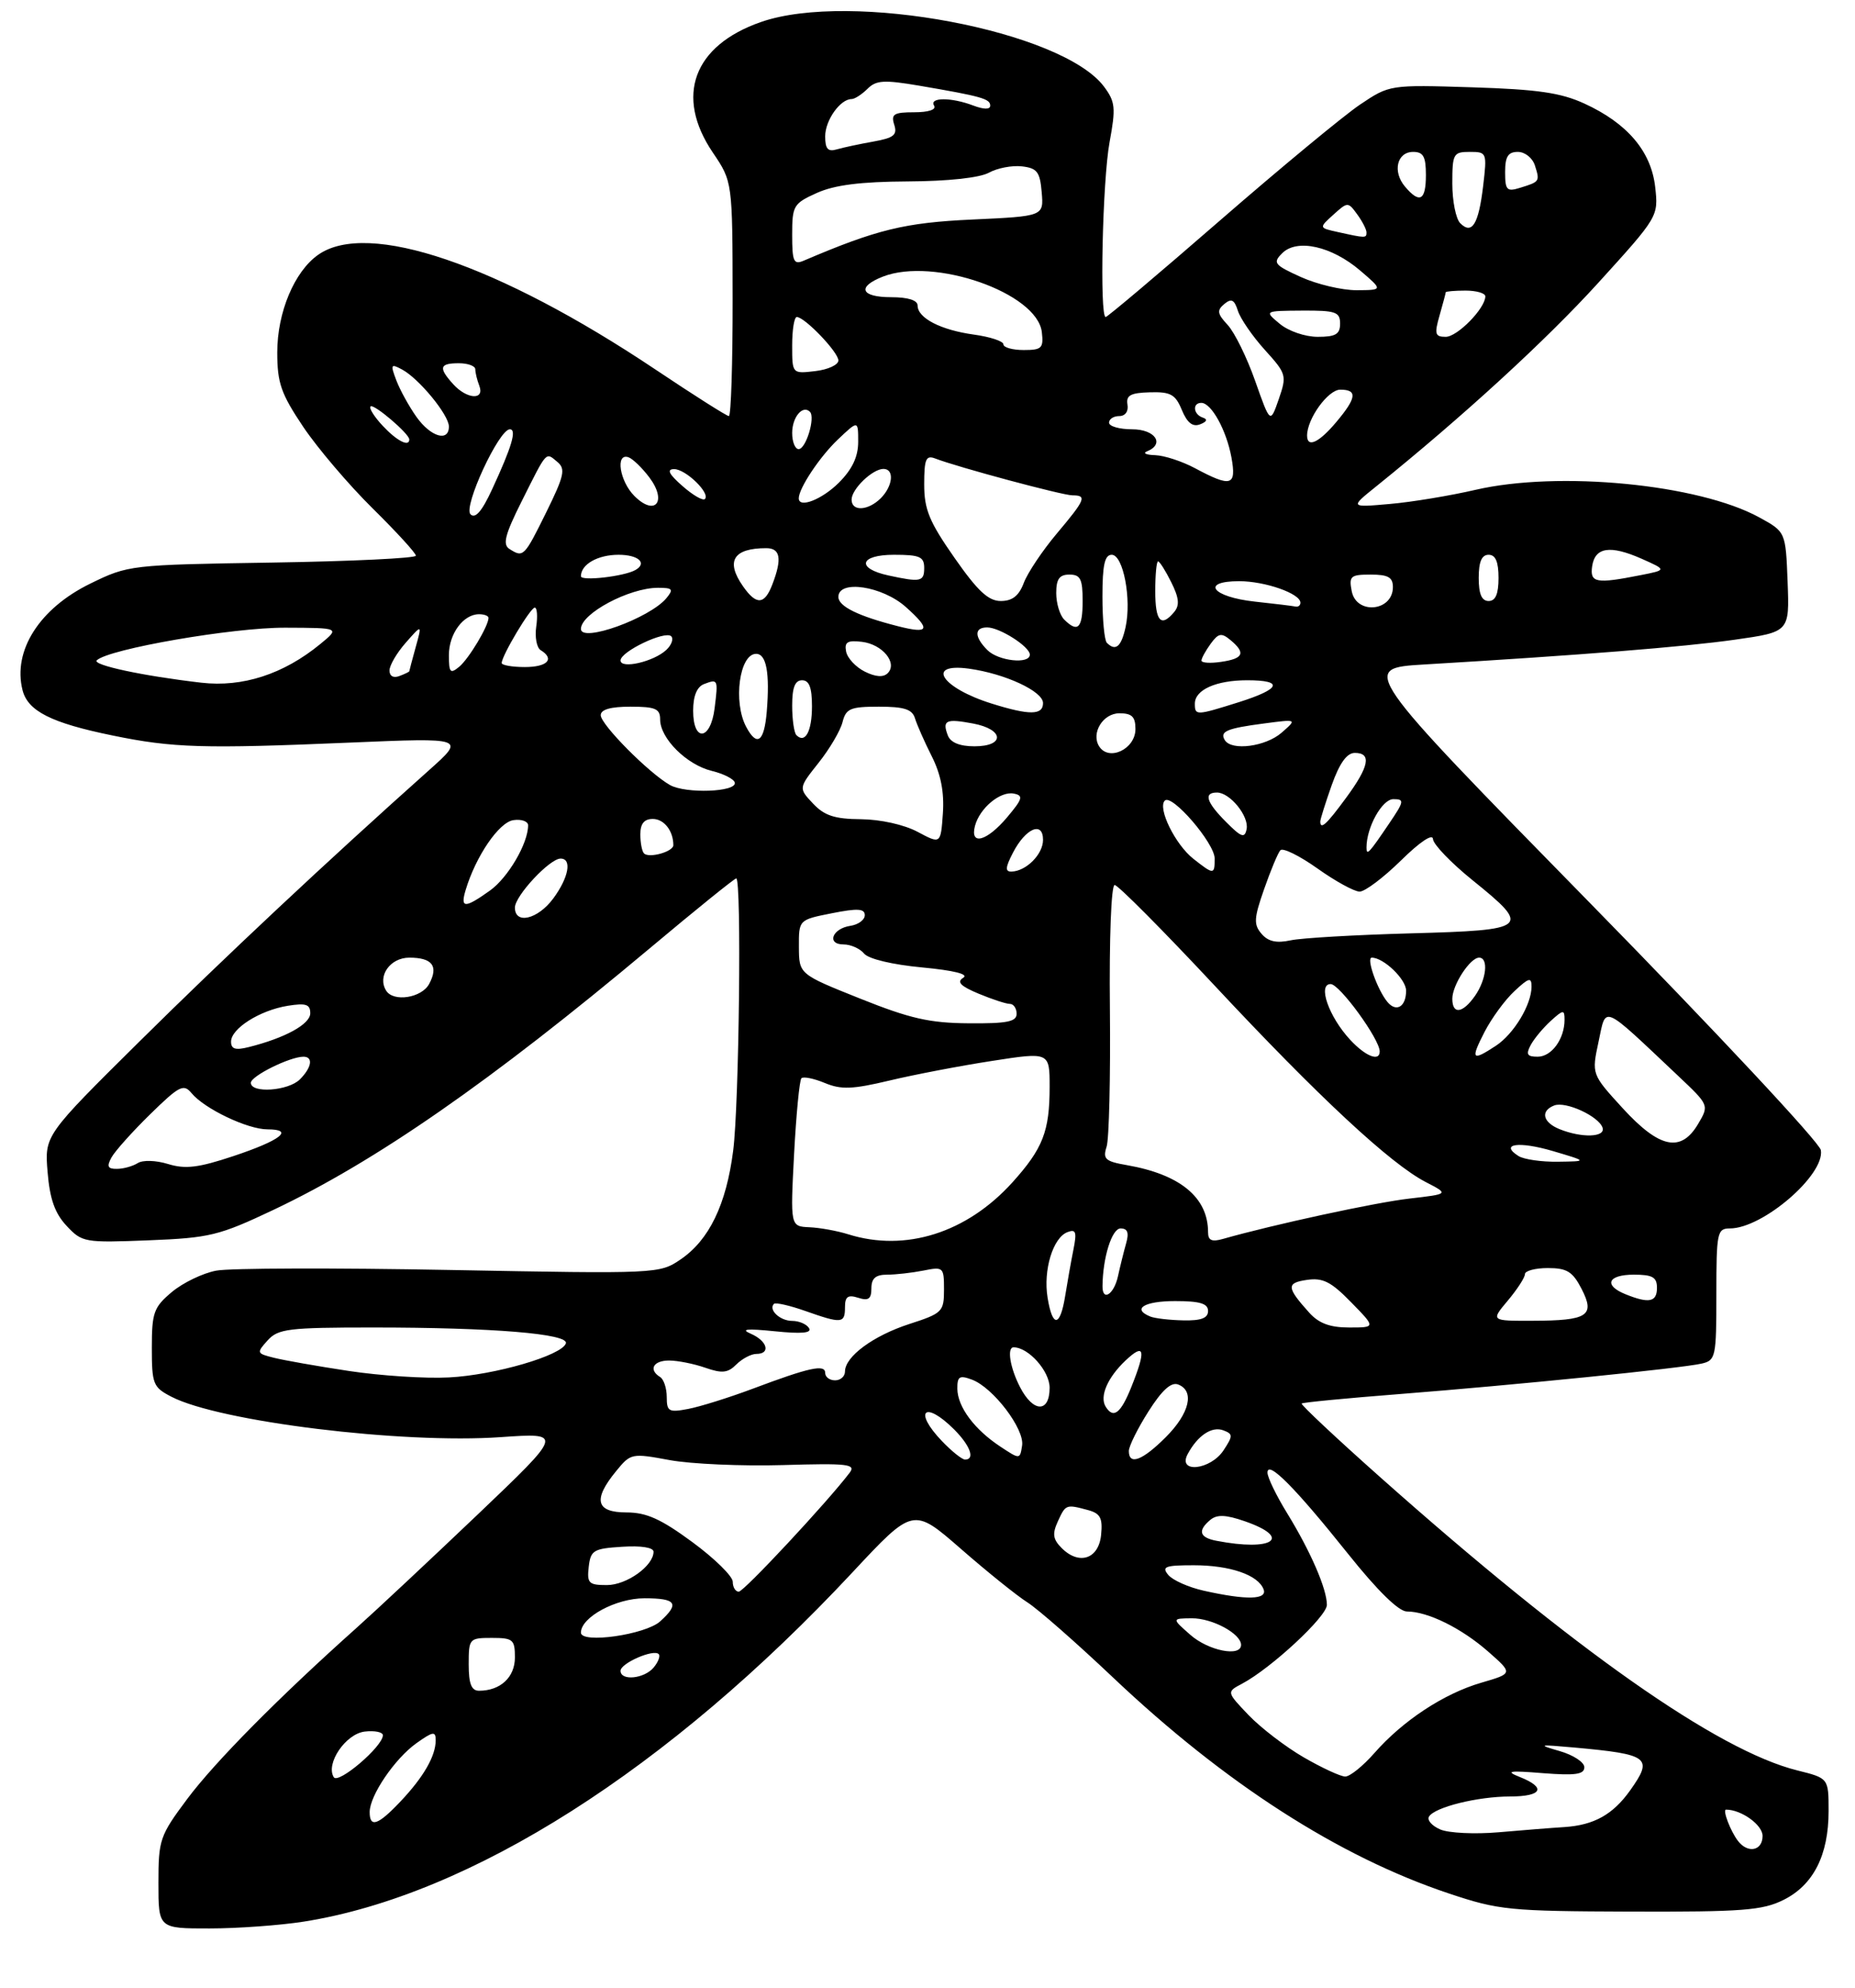 <?xml version="1.0" encoding="UTF-8" standalone="no"?>
<!DOCTYPE svg PUBLIC "-//W3C//DTD SVG 1.1//EN" "http://www.w3.org/Graphics/SVG/1.1/DTD/svg11.dtd" >
<svg xmlns="http://www.w3.org/2000/svg" xmlns:xlink="http://www.w3.org/1999/xlink" version="1.1" viewBox="0 0 281 301">
 <g >
 <path fill="currentColor"
d=" M 46.00 290.96 C 71.28 286.97 101.29 267.88 129.12 238.09 C 138.33 228.22 138.33 228.22 145.54 234.50 C 149.50 237.96 154.04 241.61 155.62 242.61 C 157.21 243.61 163.04 248.73 168.59 253.98 C 185.54 270.03 202.83 281.14 219.50 286.70 C 227.04 289.22 228.62 289.38 247.00 289.44 C 263.96 289.49 266.98 289.26 270.17 287.67 C 274.70 285.42 277.00 280.88 277.00 274.22 C 277.00 269.24 277.00 269.24 272.25 268.06 C 260.18 265.05 238.48 249.80 209.06 223.65 C 202.35 217.69 197.01 212.67 197.18 212.51 C 197.36 212.34 204.03 211.70 212.00 211.08 C 229.36 209.72 254.62 207.18 257.75 206.47 C 259.90 205.98 260.00 205.51 260.00 195.98 C 260.00 186.59 260.12 186.00 262.05 186.00 C 267.02 186.00 276.44 177.90 275.83 174.15 C 275.65 173.00 259.87 156.12 240.76 136.63 C 206.02 101.19 206.02 101.19 215.76 100.61 C 239.28 99.21 255.09 97.95 262.79 96.86 C 271.08 95.68 271.08 95.68 270.79 88.10 C 270.50 80.53 270.50 80.53 266.50 78.34 C 257.31 73.30 236.11 71.25 223.50 74.17 C 219.65 75.06 213.80 76.03 210.50 76.31 C 204.50 76.84 204.50 76.84 208.44 73.67 C 221.59 63.08 234.20 51.53 242.14 42.79 C 251.20 32.82 251.23 32.77 250.73 28.31 C 250.12 22.91 246.51 18.66 240.00 15.68 C 236.43 14.04 232.91 13.53 223.00 13.22 C 210.50 12.83 210.50 12.83 206.00 15.85 C 203.53 17.52 193.96 25.43 184.74 33.44 C 175.52 41.45 167.76 48.00 167.49 48.00 C 166.55 48.00 167.01 27.32 168.08 21.53 C 169.04 16.32 168.95 15.41 167.24 13.12 C 160.92 4.66 128.84 -1.39 115.28 3.33 C 105.03 6.89 102.20 14.56 107.98 23.10 C 110.96 27.50 110.96 27.50 110.98 45.25 C 110.99 55.01 110.74 63.00 110.41 63.00 C 110.09 63.00 105.07 59.82 99.26 55.93 C 75.46 40.02 55.72 33.30 48.21 38.57 C 44.60 41.09 42.00 47.29 42.00 53.35 C 42.00 58.00 42.56 59.60 45.94 64.64 C 48.11 67.86 52.83 73.41 56.44 76.97 C 60.05 80.53 63.00 83.75 63.00 84.14 C 63.00 84.52 53.21 84.99 41.25 85.18 C 19.69 85.52 19.45 85.55 13.67 88.37 C 5.98 92.13 1.91 98.52 3.41 104.48 C 4.21 107.67 7.75 109.46 17.04 111.36 C 26.21 113.25 30.79 113.38 53.00 112.44 C 70.50 111.70 70.50 111.70 65.01 116.60 C 49.46 130.47 34.04 144.92 21.12 157.70 C 6.75 171.92 6.75 171.92 7.21 177.47 C 7.54 181.53 8.31 183.71 10.08 185.60 C 12.43 188.12 12.80 188.18 22.50 187.80 C 31.77 187.43 33.15 187.10 41.40 183.20 C 56.91 175.86 74.38 163.73 98.42 143.59 C 105.37 137.76 111.27 133.00 111.53 133.00 C 112.35 133.00 111.97 167.23 111.06 174.25 C 110.01 182.41 107.42 187.75 103.10 190.69 C 99.90 192.87 99.63 192.88 68.17 192.29 C 50.73 191.96 34.79 192.00 32.76 192.39 C 30.72 192.77 27.70 194.23 26.03 195.63 C 23.29 197.93 23.00 198.74 23.00 204.06 C 23.00 209.57 23.19 210.05 25.96 211.48 C 33.26 215.26 60.94 218.65 75.86 217.60 C 85.34 216.94 85.34 216.94 72.42 229.26 C 65.31 236.03 57.02 243.79 54.00 246.49 C 42.25 256.98 32.58 266.75 28.38 272.36 C 24.20 277.96 24.00 278.53 24.00 285.11 C 24.00 292.00 24.00 292.00 31.75 291.99 C 36.01 291.99 42.42 291.52 46.00 290.96 Z  M 263.28 278.75 C 262.14 277.27 260.89 274.00 261.47 274.00 C 263.78 274.00 267.00 276.31 267.00 277.98 C 267.00 280.23 264.78 280.69 263.28 278.75 Z  M 218.19 277.01 C 216.91 276.46 216.14 275.58 216.47 275.05 C 217.35 273.62 223.86 272.01 228.75 272.01 C 233.61 272.00 234.28 270.68 230.25 269.07 C 227.96 268.16 228.54 268.06 233.75 268.48 C 238.65 268.86 240.00 268.67 240.00 267.58 C 240.00 266.82 238.31 265.72 236.25 265.13 C 232.84 264.15 233.04 264.11 238.50 264.60 C 249.84 265.63 250.47 266.12 246.93 271.10 C 244.33 274.74 241.48 276.34 237.00 276.64 C 235.07 276.76 230.57 277.12 227.00 277.43 C 223.43 277.74 219.46 277.55 218.19 277.01 Z  M 56.00 274.37 C 56.00 271.87 59.80 266.28 63.07 263.95 C 65.60 262.15 66.00 262.09 66.00 263.50 C 66.00 265.88 64.17 269.06 60.68 272.75 C 57.26 276.37 56.00 276.80 56.00 274.37 Z  M 50.56 269.09 C 49.29 267.04 52.36 262.52 55.26 262.18 C 56.77 262.01 58.00 262.26 58.00 262.74 C 58.00 264.43 51.24 270.20 50.56 269.09 Z  M 197.50 266.09 C 194.75 264.50 190.99 261.62 189.14 259.69 C 185.79 256.18 185.79 256.18 188.14 254.94 C 192.56 252.60 201.00 244.76 201.00 243.00 C 201.00 240.58 198.53 234.90 194.98 229.12 C 193.34 226.46 192.00 223.69 192.00 222.97 C 192.00 221.02 196.20 225.25 204.19 235.25 C 208.66 240.85 211.88 244.00 213.12 244.00 C 216.28 244.00 221.38 246.52 225.42 250.06 C 229.20 253.38 229.20 253.38 224.40 254.78 C 218.72 256.43 212.51 260.52 208.19 265.44 C 206.47 267.40 204.48 269.00 203.78 268.99 C 203.08 268.99 200.25 267.68 197.50 266.09 Z  M 71.00 252.00 C 71.00 248.10 71.08 248.00 74.50 248.00 C 77.71 248.00 78.00 248.24 78.00 250.96 C 78.00 253.96 75.80 256.00 72.57 256.00 C 71.41 256.00 71.00 254.96 71.00 252.00 Z  M 94.00 252.98 C 94.00 251.84 98.99 249.65 99.78 250.45 C 100.06 250.72 99.72 251.64 99.02 252.48 C 97.60 254.19 94.00 254.55 94.00 252.98 Z  M 180.31 247.53 C 177.50 245.06 177.50 245.06 180.53 245.03 C 183.62 245.00 188.00 247.36 188.00 249.06 C 188.00 250.93 183.05 249.95 180.31 247.53 Z  M 88.00 247.20 C 88.00 244.86 93.30 242.00 97.63 242.00 C 102.46 242.00 102.99 242.79 100.01 245.49 C 97.77 247.52 88.00 248.91 88.00 247.20 Z  M 182.34 240.85 C 180.05 240.34 177.63 239.26 176.97 238.46 C 175.93 237.21 176.50 237.00 180.83 237.00 C 186.32 237.00 190.58 238.46 191.41 240.64 C 192.02 242.23 188.81 242.30 182.34 240.85 Z  M 111.00 239.50 C 111.00 238.67 108.25 235.97 104.89 233.50 C 100.12 229.99 97.93 229.00 94.89 229.00 C 90.26 229.00 89.78 227.07 93.33 222.75 C 95.54 220.04 95.68 220.01 101.46 221.08 C 104.69 221.67 112.40 222.01 118.59 221.83 C 128.46 221.54 129.70 221.68 128.70 223.00 C 125.31 227.46 112.68 241.00 111.91 241.00 C 111.41 241.00 111.00 240.32 111.00 239.50 Z  M 89.18 237.25 C 89.47 234.73 89.90 234.47 94.25 234.20 C 97.11 234.01 99.00 234.31 99.00 234.95 C 99.00 237.09 94.93 240.00 91.93 240.00 C 89.18 240.00 88.90 239.72 89.18 237.25 Z  M 160.83 234.40 C 159.50 233.07 159.38 232.25 160.24 230.37 C 161.43 227.77 161.48 227.75 164.80 228.64 C 166.68 229.15 167.05 229.84 166.80 232.38 C 166.45 236.04 163.48 237.05 160.83 234.40 Z  M 184.25 233.29 C 181.69 232.80 181.39 231.75 183.35 230.12 C 184.36 229.29 185.69 229.34 188.55 230.33 C 195.85 232.86 192.83 234.95 184.25 233.29 Z  M 179.91 220.17 C 181.43 217.34 183.59 215.90 185.34 216.58 C 186.78 217.13 186.79 217.40 185.35 219.59 C 183.38 222.59 178.33 223.13 179.91 220.17 Z  M 142.69 218.20 C 138.30 213.62 140.06 211.97 144.55 216.45 C 146.98 218.89 147.74 221.00 146.19 221.00 C 145.74 221.00 144.16 219.74 142.69 218.20 Z  M 151.53 219.03 C 147.60 216.44 145.05 213.01 145.02 210.28 C 145.00 208.41 145.34 208.19 147.22 208.89 C 150.43 210.07 155.23 216.38 154.83 218.88 C 154.50 220.99 154.50 220.99 151.53 219.03 Z  M 171.00 219.70 C 171.00 218.98 172.33 216.29 173.97 213.71 C 176.02 210.48 177.41 209.22 178.47 209.63 C 181.00 210.60 180.21 213.99 176.60 217.60 C 173.05 221.15 171.00 221.92 171.00 219.70 Z  M 101.00 211.53 C 101.00 210.21 100.55 208.84 100.00 208.50 C 98.20 207.39 98.95 206.00 101.35 206.00 C 102.64 206.00 105.11 206.49 106.83 207.09 C 109.38 207.98 110.26 207.89 111.55 206.59 C 112.43 205.72 113.79 205.00 114.57 205.00 C 116.78 205.00 116.26 203.05 113.75 201.95 C 112.11 201.24 113.09 201.14 117.36 201.57 C 121.46 201.99 123.02 201.84 122.55 201.09 C 122.18 200.49 121.04 200.00 120.00 200.00 C 118.16 200.00 116.36 198.31 117.24 197.42 C 117.49 197.18 119.61 197.66 121.97 198.49 C 127.52 200.45 128.00 200.40 128.00 197.93 C 128.00 196.32 128.44 196.00 130.00 196.50 C 131.56 197.00 132.00 196.68 132.00 195.07 C 132.00 193.56 132.64 193.00 134.38 193.00 C 135.68 193.00 138.16 192.72 139.88 192.38 C 142.90 191.77 143.00 191.86 143.00 195.26 C 143.00 198.61 142.76 198.85 137.75 200.47 C 132.27 202.25 128.00 205.40 128.00 207.67 C 128.00 208.40 127.33 209.00 126.50 209.00 C 125.67 209.00 125.00 208.50 125.00 207.88 C 125.00 206.52 122.62 207.04 114.00 210.28 C 110.42 211.62 106.04 212.99 104.25 213.33 C 101.31 213.89 101.00 213.72 101.00 211.53 Z  M 167.49 212.99 C 166.53 211.44 167.78 208.56 170.52 205.98 C 173.40 203.27 173.64 204.36 171.39 209.98 C 169.78 214.01 168.66 214.88 167.49 212.99 Z  M 154.53 210.05 C 153.01 207.13 152.50 204.00 153.54 204.00 C 155.79 204.00 159.00 207.59 159.00 210.12 C 159.00 213.94 156.52 213.91 154.53 210.05 Z  M 52.84 207.58 C 48.08 206.86 42.97 205.96 41.48 205.58 C 38.87 204.93 38.84 204.84 40.54 202.95 C 42.14 201.19 43.69 201.00 56.50 201.00 C 74.65 201.00 86.18 201.95 85.72 203.40 C 85.14 205.23 74.92 208.21 68.00 208.56 C 64.42 208.75 57.60 208.30 52.84 207.58 Z  M 198.32 198.75 C 194.88 194.92 194.83 194.25 197.98 193.79 C 200.39 193.44 201.64 194.07 204.67 197.18 C 208.41 201.00 208.41 201.00 204.38 201.00 C 201.47 201.00 199.79 200.38 198.32 198.75 Z  M 158.69 196.48 C 158.01 192.32 159.50 187.40 161.70 186.56 C 162.99 186.07 163.14 186.53 162.60 189.23 C 162.24 191.03 161.68 194.19 161.35 196.25 C 160.59 200.96 159.43 201.06 158.69 196.48 Z  M 174.25 199.34 C 171.41 198.19 173.32 197.00 178.00 197.00 C 181.78 197.00 183.00 197.37 183.00 198.50 C 183.00 199.58 181.95 199.98 179.25 199.92 C 177.19 199.88 174.94 199.62 174.25 199.34 Z  M 228.41 196.92 C 229.83 195.23 231.00 193.43 231.00 192.92 C 231.00 192.42 232.56 192.00 234.47 192.00 C 237.36 192.00 238.22 192.53 239.57 195.13 C 241.68 199.22 240.54 199.96 232.16 199.98 C 225.82 200.00 225.82 200.00 228.41 196.92 Z  M 246.25 195.97 C 242.87 194.61 243.54 193.00 247.50 193.00 C 250.33 193.00 251.00 193.38 251.00 195.00 C 251.00 197.15 249.80 197.40 246.25 195.97 Z  M 167.01 194.75 C 167.05 190.41 168.43 186.00 169.75 186.00 C 170.81 186.00 171.05 186.64 170.59 188.25 C 170.24 189.49 169.68 191.74 169.35 193.25 C 168.75 195.99 166.99 197.12 167.01 194.75 Z  M 128.50 186.89 C 126.85 186.37 124.20 185.89 122.61 185.82 C 119.72 185.69 119.72 185.69 120.29 174.74 C 120.61 168.72 121.11 163.56 121.40 163.26 C 121.70 162.97 123.29 163.29 124.95 163.98 C 127.43 165.01 129.14 164.94 134.73 163.61 C 138.45 162.72 145.44 161.38 150.25 160.64 C 159.00 159.28 159.00 159.28 159.00 164.57 C 159.00 171.30 157.98 173.90 153.36 179.03 C 146.45 186.67 137.16 189.61 128.50 186.89 Z  M 183.00 186.57 C 183.00 181.31 178.78 177.83 170.72 176.42 C 167.42 175.85 167.03 175.49 167.63 173.63 C 168.01 172.46 168.23 163.06 168.13 152.75 C 168.02 142.06 168.33 134.00 168.85 134.00 C 169.35 134.00 176.17 140.86 184.01 149.25 C 199.75 166.10 210.67 176.25 216.00 178.99 C 219.49 180.79 219.49 180.79 213.50 181.48 C 208.39 182.06 192.83 185.43 185.25 187.59 C 183.56 188.07 183.00 187.82 183.00 186.57 Z  M 16.89 175.25 C 17.42 174.29 20.06 171.34 22.76 168.70 C 27.17 164.39 27.81 164.06 29.02 165.52 C 30.98 167.89 37.51 171.00 40.52 171.00 C 44.65 171.00 42.53 172.66 35.35 175.05 C 30.07 176.81 28.07 177.05 25.47 176.25 C 23.61 175.68 21.63 175.62 20.86 176.11 C 20.11 176.58 18.70 176.98 17.71 176.98 C 16.31 177.00 16.14 176.62 16.89 175.25 Z  M 230.03 175.04 C 227.11 173.19 230.05 172.76 235.22 174.28 C 240.50 175.84 240.50 175.84 236.00 175.90 C 233.53 175.94 230.84 175.55 230.03 175.04 Z  M 245.80 167.79 C 241.10 162.65 241.10 162.65 242.15 157.74 C 243.34 152.21 242.47 151.83 254.21 162.90 C 258.91 167.34 258.91 167.34 257.24 170.17 C 254.64 174.57 251.39 173.89 245.80 167.79 Z  M 236.25 170.97 C 233.70 169.94 233.30 168.21 235.44 167.38 C 237.19 166.71 242.19 169.02 242.76 170.75 C 243.23 172.21 239.63 172.33 236.25 170.97 Z  M 38.00 163.95 C 38.00 162.93 43.90 160.00 45.97 160.00 C 47.48 160.00 47.23 161.63 45.43 163.43 C 43.67 165.19 38.00 165.58 38.00 163.95 Z  M 204.53 157.44 C 201.29 153.95 199.56 149.00 201.57 149.00 C 202.92 149.00 209.00 157.34 209.00 159.20 C 209.00 160.79 206.86 159.95 204.53 157.44 Z  M 224.88 156.25 C 225.94 154.19 227.97 151.41 229.40 150.08 C 231.59 148.03 232.00 147.92 232.00 149.38 C 232.00 152.12 229.32 156.56 226.59 158.35 C 222.96 160.73 222.73 160.44 224.88 156.25 Z  M 231.87 158.24 C 232.39 157.27 233.76 155.63 234.91 154.58 C 236.82 152.85 237.00 152.84 237.00 154.41 C 237.00 157.31 235.04 160.00 232.93 160.00 C 231.33 160.00 231.12 159.65 231.87 158.24 Z  M 35.00 157.72 C 35.00 155.73 39.35 152.98 43.58 152.29 C 46.34 151.85 47.00 152.06 47.00 153.42 C 47.00 155.07 43.20 157.16 37.69 158.54 C 35.67 159.05 35.00 158.85 35.00 157.72 Z  M 130.27 151.19 C 121.04 147.50 121.04 147.50 121.02 143.38 C 121.00 139.27 121.00 139.27 126.00 138.28 C 129.92 137.50 131.00 137.57 131.00 138.57 C 131.00 139.28 130.02 140.00 128.83 140.18 C 126.05 140.59 125.17 143.00 127.79 143.00 C 128.87 143.00 130.27 143.62 130.90 144.39 C 131.58 145.20 135.19 146.06 139.68 146.48 C 144.55 146.94 146.80 147.51 145.91 148.05 C 144.89 148.68 145.50 149.31 148.23 150.45 C 150.27 151.30 152.40 152.00 152.97 152.00 C 153.54 152.00 154.00 152.68 154.00 153.50 C 154.00 154.70 152.55 154.99 146.75 154.94 C 140.80 154.90 137.84 154.22 130.27 151.19 Z  M 210.17 151.71 C 208.64 149.86 206.92 145.00 207.80 145.00 C 209.60 145.00 213.00 148.27 213.00 150.00 C 213.00 152.43 211.52 153.33 210.17 151.71 Z  M 220.00 151.22 C 220.00 149.14 222.70 145.00 224.06 145.00 C 225.52 145.00 225.17 148.31 223.44 150.78 C 221.57 153.45 220.00 153.66 220.00 151.22 Z  M 58.49 149.99 C 57.13 147.79 59.10 145.00 62.01 145.00 C 65.49 145.00 66.46 146.28 65.01 148.98 C 63.88 151.10 59.59 151.77 58.49 149.99 Z  M 191.10 141.39 C 189.89 139.98 189.94 139.05 191.49 134.63 C 192.47 131.81 193.58 129.16 193.95 128.74 C 194.32 128.32 196.84 129.56 199.56 131.49 C 202.27 133.42 205.15 135.00 205.96 135.00 C 206.77 135.00 209.58 132.88 212.22 130.29 C 215.07 127.48 217.03 126.17 217.07 127.04 C 217.11 127.84 219.81 130.65 223.07 133.28 C 232.02 140.50 231.63 140.83 213.75 141.32 C 205.36 141.55 197.15 142.02 195.50 142.38 C 193.35 142.84 192.10 142.56 191.10 141.39 Z  M 78.00 137.42 C 78.00 135.65 83.27 130.00 84.92 130.00 C 86.68 130.00 86.15 132.87 83.81 136.04 C 81.47 139.20 78.00 140.03 78.00 137.42 Z  M 70.54 134.75 C 72.08 129.63 75.59 124.49 77.77 124.18 C 78.99 124.00 80.00 124.36 80.00 124.96 C 80.00 127.70 76.96 132.89 74.21 134.85 C 70.39 137.57 69.70 137.55 70.54 134.75 Z  M 153.44 129.12 C 155.36 125.40 158.00 124.27 158.00 127.17 C 158.00 129.35 155.45 131.91 153.22 131.97 C 152.24 131.99 152.29 131.34 153.44 129.12 Z  M 180.77 130.03 C 178.03 127.87 175.31 122.35 176.45 121.22 C 177.52 120.15 184.00 127.67 184.00 129.99 C 184.00 132.47 183.87 132.47 180.77 130.03 Z  M 97.56 129.22 C 97.25 128.92 97.00 127.62 97.00 126.33 C 97.00 124.71 97.58 124.00 98.89 124.00 C 100.59 124.00 102.00 125.80 102.00 127.97 C 102.00 128.95 98.33 129.99 97.56 129.22 Z  M 207.00 128.32 C 207.00 125.26 209.37 121.00 211.07 121.00 C 212.78 121.00 212.72 121.32 210.41 124.72 C 207.34 129.26 207.00 129.61 207.00 128.32 Z  M 139.00 125.95 C 136.95 124.86 133.39 124.07 130.42 124.04 C 126.43 124.01 124.88 123.50 123.15 121.66 C 120.96 119.33 120.96 119.33 124.00 115.50 C 125.68 113.39 127.31 110.62 127.63 109.33 C 128.15 107.28 128.82 107.00 133.14 107.00 C 136.96 107.00 138.18 107.39 138.60 108.75 C 138.89 109.71 140.03 112.30 141.14 114.50 C 142.53 117.25 143.05 119.95 142.83 123.16 C 142.50 127.82 142.50 127.82 139.00 125.95 Z  M 147.69 125.06 C 148.40 122.36 151.52 119.76 153.57 120.16 C 155.06 120.45 154.92 120.95 152.56 123.75 C 149.49 127.39 146.90 128.09 147.69 125.06 Z  M 185.75 124.48 C 182.73 121.46 182.28 120.00 184.35 120.00 C 186.32 120.00 189.23 123.59 188.84 125.54 C 188.55 126.96 188.05 126.79 185.75 124.48 Z  M 200.00 124.38 C 200.00 124.05 200.78 121.57 201.73 118.88 C 202.92 115.54 204.03 114.00 205.23 114.00 C 207.81 114.00 207.41 116.05 203.91 120.80 C 200.95 124.84 200.00 125.70 200.00 124.38 Z  M 101.50 118.87 C 98.32 117.08 91.00 109.71 91.00 108.29 C 91.00 107.43 92.49 107.00 95.50 107.00 C 99.29 107.00 100.00 107.31 100.00 108.94 C 100.00 111.80 104.01 115.79 107.81 116.72 C 109.63 117.16 111.21 117.97 111.31 118.51 C 111.58 119.93 103.88 120.20 101.50 118.87 Z  M 166.49 112.99 C 165.25 110.98 167.09 108.00 169.57 108.00 C 171.47 108.00 172.00 108.52 172.00 110.39 C 172.00 113.43 167.95 115.34 166.49 112.99 Z  M 143.58 111.36 C 142.70 109.05 143.29 108.78 147.40 109.55 C 152.11 110.43 152.27 113.00 147.61 113.00 C 145.38 113.00 144.00 112.43 143.58 111.36 Z  M 185.54 112.07 C 184.73 110.75 185.82 110.28 191.50 109.54 C 196.50 108.88 196.50 108.88 194.14 110.94 C 191.72 113.05 186.57 113.73 185.54 112.07 Z  M 113.04 110.07 C 111.02 106.30 112.01 99.00 114.54 99.00 C 116.10 99.00 116.63 101.89 116.15 107.75 C 115.77 112.33 114.68 113.14 113.04 110.07 Z  M 120.64 111.31 C 120.29 110.95 120.00 108.94 120.00 106.83 C 120.00 104.09 120.43 103.00 121.50 103.00 C 122.58 103.00 123.00 104.10 123.00 106.94 C 123.00 110.74 121.97 112.64 120.64 111.31 Z  M 105.00 107.61 C 105.00 105.38 105.57 104.00 106.64 103.58 C 108.77 102.77 108.80 102.83 108.25 107.25 C 107.64 112.13 105.00 112.42 105.00 107.61 Z  M 150.22 106.53 C 142.63 104.16 140.13 100.35 146.75 101.24 C 152.22 101.99 158.00 104.66 158.00 106.45 C 158.00 108.30 155.97 108.33 150.22 106.53 Z  M 181.00 106.54 C 181.00 104.44 184.23 103.00 188.93 103.00 C 194.53 103.00 194.03 104.31 187.66 106.32 C 181.17 108.36 181.00 108.37 181.00 106.54 Z  M 30.50 103.37 C 21.68 102.35 13.92 100.69 14.66 99.98 C 16.46 98.26 35.29 95.00 43.23 95.04 C 51.50 95.07 51.50 95.07 48.50 97.53 C 42.95 102.08 36.75 104.09 30.50 103.37 Z  M 59.00 101.52 C 59.00 100.75 60.11 98.85 61.47 97.31 C 63.94 94.50 63.94 94.50 62.97 97.99 C 62.44 99.91 62.00 101.55 62.00 101.64 C 62.00 101.72 61.33 102.05 60.50 102.36 C 59.60 102.71 59.00 102.37 59.00 101.52 Z  M 131.00 101.69 C 129.63 101.01 128.36 99.64 128.17 98.65 C 127.89 97.21 128.38 96.92 130.56 97.18 C 133.68 97.55 136.01 100.39 134.47 101.93 C 133.81 102.59 132.63 102.50 131.00 101.69 Z  M 68.00 99.19 C 68.00 95.96 70.19 93.00 72.57 93.00 C 73.36 93.00 74.00 93.25 74.00 93.55 C 74.00 94.78 71.03 99.73 69.57 100.95 C 68.20 102.08 68.00 101.85 68.00 99.19 Z  M 76.00 100.39 C 76.00 99.28 80.35 92.00 81.01 92.00 C 81.36 92.00 81.46 93.30 81.23 94.88 C 81.00 96.47 81.30 98.07 81.90 98.44 C 84.08 99.78 82.93 101.00 79.50 101.00 C 77.58 101.00 76.00 100.72 76.00 100.39 Z  M 94.00 100.00 C 94.00 98.65 100.76 95.43 101.68 96.34 C 102.06 96.73 101.73 97.66 100.94 98.40 C 99.04 100.19 94.00 101.35 94.00 100.00 Z  M 182.00 100.02 C 182.00 99.67 182.63 98.53 183.39 97.48 C 184.57 95.86 185.03 95.78 186.39 96.91 C 188.74 98.86 188.38 99.72 185.00 100.21 C 183.35 100.46 182.00 100.37 182.00 100.02 Z  M 149.57 98.43 C 147.58 96.43 147.56 95.00 149.54 95.00 C 151.43 95.00 156.00 97.91 156.00 99.12 C 156.00 100.61 151.24 100.10 149.57 98.43 Z  M 167.67 97.33 C 167.30 96.97 167.00 93.82 167.00 90.33 C 167.00 85.55 167.34 84.00 168.41 84.00 C 170.15 84.00 171.44 90.73 170.50 94.98 C 169.85 97.94 168.99 98.66 167.67 97.33 Z  M 88.00 95.23 C 88.00 92.90 95.31 89.00 99.67 89.00 C 101.89 89.00 102.07 89.21 100.95 90.57 C 98.42 93.61 88.00 97.37 88.00 95.23 Z  M 136.00 94.81 C 129.99 93.28 127.00 91.81 127.00 90.38 C 127.00 87.73 133.67 88.73 137.23 91.92 C 141.07 95.35 140.78 96.03 136.00 94.81 Z  M 161.20 93.80 C 160.54 93.14 160.00 91.34 160.00 89.80 C 160.00 87.67 160.48 87.00 162.00 87.00 C 163.67 87.00 164.00 87.67 164.00 91.00 C 164.00 95.13 163.27 95.87 161.20 93.80 Z  M 175.00 89.50 C 175.00 87.03 175.19 85.00 175.43 85.00 C 175.66 85.00 176.56 86.42 177.42 88.15 C 178.60 90.51 178.72 91.64 177.88 92.65 C 175.88 95.06 175.00 94.09 175.00 89.50 Z  M 190.08 91.09 C 183.62 90.39 181.79 88.00 187.72 88.00 C 191.64 88.00 196.98 89.87 196.99 91.25 C 197.00 91.66 196.66 91.93 196.25 91.84 C 195.84 91.75 193.06 91.41 190.08 91.09 Z  M 204.76 89.50 C 204.32 87.23 204.59 87.00 207.64 87.00 C 210.27 87.00 211.00 87.41 211.00 88.89 C 211.00 92.59 205.45 93.13 204.76 89.50 Z  M 112.56 88.78 C 109.88 84.96 111.08 83.00 116.08 83.00 C 118.21 83.00 118.49 84.59 117.02 88.43 C 115.83 91.59 114.59 91.68 112.56 88.78 Z  M 144.58 84.45 C 140.77 79.00 140.00 77.14 140.00 73.35 C 140.00 69.51 140.26 68.89 141.66 69.42 C 145.11 70.75 160.96 75.00 162.45 75.00 C 164.69 75.00 164.44 75.62 160.06 80.82 C 157.90 83.39 155.66 86.74 155.09 88.25 C 154.35 90.22 153.35 91.00 151.60 91.00 C 149.72 91.00 148.10 89.49 144.58 84.45 Z  M 224.00 87.50 C 224.00 85.06 224.45 84.00 225.50 84.00 C 226.55 84.00 227.00 85.06 227.00 87.50 C 227.00 89.94 226.55 91.00 225.50 91.00 C 224.45 91.00 224.00 89.94 224.00 87.50 Z  M 88.00 87.25 C 88.00 85.45 90.54 84.00 93.70 84.00 C 96.71 84.00 98.10 85.26 96.25 86.31 C 94.54 87.28 88.00 88.03 88.00 87.25 Z  M 134.58 87.13 C 129.65 86.06 130.20 84.00 135.42 84.00 C 139.33 84.00 140.00 84.29 140.00 86.00 C 140.00 88.08 139.46 88.19 134.58 87.13 Z  M 241.18 85.76 C 241.60 82.85 243.89 82.49 248.65 84.59 C 252.50 86.30 252.50 86.30 248.50 87.09 C 241.78 88.42 240.83 88.25 241.18 85.76 Z  M 77.17 83.12 C 76.11 82.45 76.49 80.96 79.03 75.89 C 82.93 68.11 82.63 68.45 84.43 69.94 C 85.70 71.00 85.48 72.02 82.74 77.58 C 79.40 84.34 79.28 84.46 77.17 83.12 Z  M 71.27 77.87 C 70.14 76.74 75.58 65.00 77.23 65.00 C 78.32 65.00 77.53 67.65 74.54 74.10 C 73.00 77.44 71.99 78.59 71.27 77.87 Z  M 96.10 75.10 C 93.86 72.86 93.19 68.56 95.19 69.23 C 95.84 69.45 97.28 70.84 98.39 72.32 C 101.10 75.95 99.23 78.23 96.10 75.10 Z  M 129.00 75.65 C 129.00 74.05 132.17 71.00 133.83 71.00 C 135.51 71.00 135.27 73.58 133.43 75.43 C 131.50 77.35 129.00 77.48 129.00 75.65 Z  M 103.37 73.58 C 101.32 71.79 100.96 71.05 102.10 71.03 C 103.84 71.00 107.65 74.68 106.78 75.56 C 106.48 75.86 104.94 74.97 103.37 73.58 Z  M 121.00 75.45 C 121.00 73.93 124.17 69.17 126.91 66.56 C 130.00 63.63 130.00 63.63 130.00 66.89 C 130.00 69.16 129.11 71.04 127.08 73.08 C 124.51 75.64 121.00 77.01 121.00 75.45 Z  M 181.00 70.88 C 179.07 69.85 176.38 68.97 175.00 68.92 C 173.62 68.88 173.06 68.62 173.75 68.34 C 176.50 67.23 174.99 65.00 171.50 65.00 C 169.57 65.00 168.00 64.55 168.00 64.00 C 168.00 63.45 168.69 63.00 169.54 63.00 C 170.46 63.00 170.97 62.29 170.79 61.25 C 170.56 59.86 171.26 59.48 174.19 59.40 C 177.33 59.31 178.05 59.71 179.03 62.08 C 179.84 64.03 180.67 64.68 181.79 64.25 C 182.83 63.85 182.98 63.49 182.20 63.23 C 180.76 62.75 180.59 61.00 181.98 61.00 C 183.50 61.00 185.78 65.13 186.54 69.25 C 187.33 73.59 186.51 73.83 181.00 70.88 Z  M 120.00 65.56 C 120.00 63.16 121.59 61.26 122.69 62.35 C 123.54 63.20 122.09 68.00 120.98 68.00 C 120.44 68.00 120.00 66.90 120.00 65.56 Z  M 58.00 64.50 C 56.71 63.13 55.87 61.80 56.13 61.54 C 56.60 61.07 62.00 65.67 62.00 66.54 C 62.00 67.72 60.13 66.77 58.00 64.50 Z  M 198.00 65.95 C 198.00 63.40 201.18 59.00 203.03 59.00 C 205.67 59.00 205.51 60.24 202.41 63.92 C 199.79 67.04 198.00 67.86 198.00 65.95 Z  M 63.09 63.13 C 61.97 61.55 60.60 59.07 60.04 57.60 C 59.12 55.18 59.20 55.03 60.91 55.95 C 63.47 57.32 68.00 62.83 68.00 64.58 C 68.00 66.97 65.25 66.16 63.09 63.13 Z  M 190.14 57.69 C 188.89 54.13 187.01 50.32 185.97 49.20 C 184.39 47.51 184.31 46.99 185.46 46.03 C 186.54 45.14 186.98 45.36 187.52 47.06 C 187.90 48.25 189.73 50.91 191.60 52.98 C 194.88 56.60 194.95 56.85 193.71 60.44 C 192.42 64.15 192.42 64.15 190.14 57.69 Z  M 68.65 58.17 C 66.39 55.67 66.57 55.00 69.50 55.00 C 70.88 55.00 72.00 55.41 72.00 55.92 C 72.00 56.42 72.27 57.55 72.61 58.42 C 73.45 60.63 70.72 60.46 68.65 58.17 Z  M 120.00 52.30 C 120.00 49.93 120.31 48.00 120.70 48.00 C 121.90 48.00 127.00 53.32 127.00 54.58 C 127.00 55.24 125.42 55.97 123.50 56.19 C 120.00 56.60 120.00 56.60 120.00 52.30 Z  M 152.00 52.14 C 152.00 51.66 149.98 51.00 147.52 50.66 C 142.51 49.97 139.00 48.16 139.00 46.26 C 139.00 45.46 137.55 45.00 135.00 45.00 C 130.38 45.00 129.75 43.44 133.75 41.88 C 141.47 38.88 157.12 44.34 157.82 50.29 C 158.10 52.72 157.81 53.00 155.07 53.00 C 153.38 53.00 152.00 52.61 152.00 52.14 Z  M 193.86 49.03 C 191.50 47.07 191.50 47.07 197.25 47.03 C 202.34 47.00 203.00 47.23 203.00 49.00 C 203.00 50.61 202.33 51.00 199.61 51.00 C 197.71 51.00 195.19 50.14 193.86 49.03 Z  M 218.07 47.76 C 218.58 45.97 219.00 44.40 219.00 44.26 C 219.00 44.12 220.35 44.00 222.00 44.00 C 223.65 44.00 225.00 44.39 225.00 44.87 C 225.00 46.68 220.77 51.00 219.00 51.00 C 217.38 51.00 217.26 50.58 218.07 47.76 Z  M 197.07 41.95 C 193.01 40.11 192.77 39.80 194.23 38.34 C 196.47 36.10 201.72 37.27 206.05 40.97 C 209.50 43.92 209.50 43.92 205.50 43.94 C 203.30 43.95 199.51 43.05 197.07 41.95 Z  M 120.00 35.56 C 120.00 31.14 120.19 30.81 123.75 29.21 C 126.43 28.01 130.36 27.51 137.50 27.47 C 143.61 27.44 148.39 26.92 149.80 26.15 C 151.06 25.45 153.31 25.02 154.80 25.19 C 157.11 25.46 157.54 26.02 157.80 29.12 C 158.11 32.74 158.11 32.74 147.30 33.24 C 137.05 33.71 132.83 34.74 121.75 39.47 C 120.23 40.12 120.00 39.61 120.00 35.56 Z  M 202.64 35.13 C 199.78 34.50 199.78 34.50 201.98 32.51 C 204.15 30.55 204.20 30.55 205.59 32.45 C 206.37 33.51 207.00 34.75 207.00 35.19 C 207.00 36.07 206.88 36.07 202.64 35.13 Z  M 221.20 33.80 C 220.54 33.14 220.00 30.44 220.00 27.80 C 220.00 23.28 220.15 23.00 222.64 23.00 C 225.23 23.00 225.27 23.09 224.67 28.17 C 223.98 33.96 222.98 35.58 221.20 33.80 Z  M 212.83 28.25 C 210.91 25.98 211.61 23.00 214.07 23.00 C 215.61 23.00 216.00 23.71 216.00 26.50 C 216.00 30.37 215.06 30.89 212.83 28.25 Z  M 228.00 26.07 C 228.00 23.70 228.44 23.00 229.93 23.00 C 231.01 23.00 232.16 23.92 232.52 25.08 C 233.28 27.47 233.25 27.52 230.25 28.44 C 228.26 29.06 228.00 28.79 228.00 26.07 Z  M 125.00 20.64 C 125.00 18.21 127.28 15.00 129.00 15.00 C 129.47 15.00 130.55 14.30 131.41 13.45 C 132.72 12.14 133.91 12.07 139.23 12.97 C 148.71 14.59 150.00 14.96 150.00 15.99 C 150.00 16.60 149.05 16.59 147.43 15.98 C 144.10 14.71 140.71 14.72 141.50 16.00 C 141.87 16.60 140.65 17.00 138.49 17.00 C 135.40 17.00 134.95 17.28 135.46 18.88 C 135.96 20.44 135.40 20.88 132.28 21.44 C 130.20 21.81 127.71 22.34 126.75 22.62 C 125.41 23.01 125.00 22.55 125.00 20.64 Z "/>
</g>
</svg>